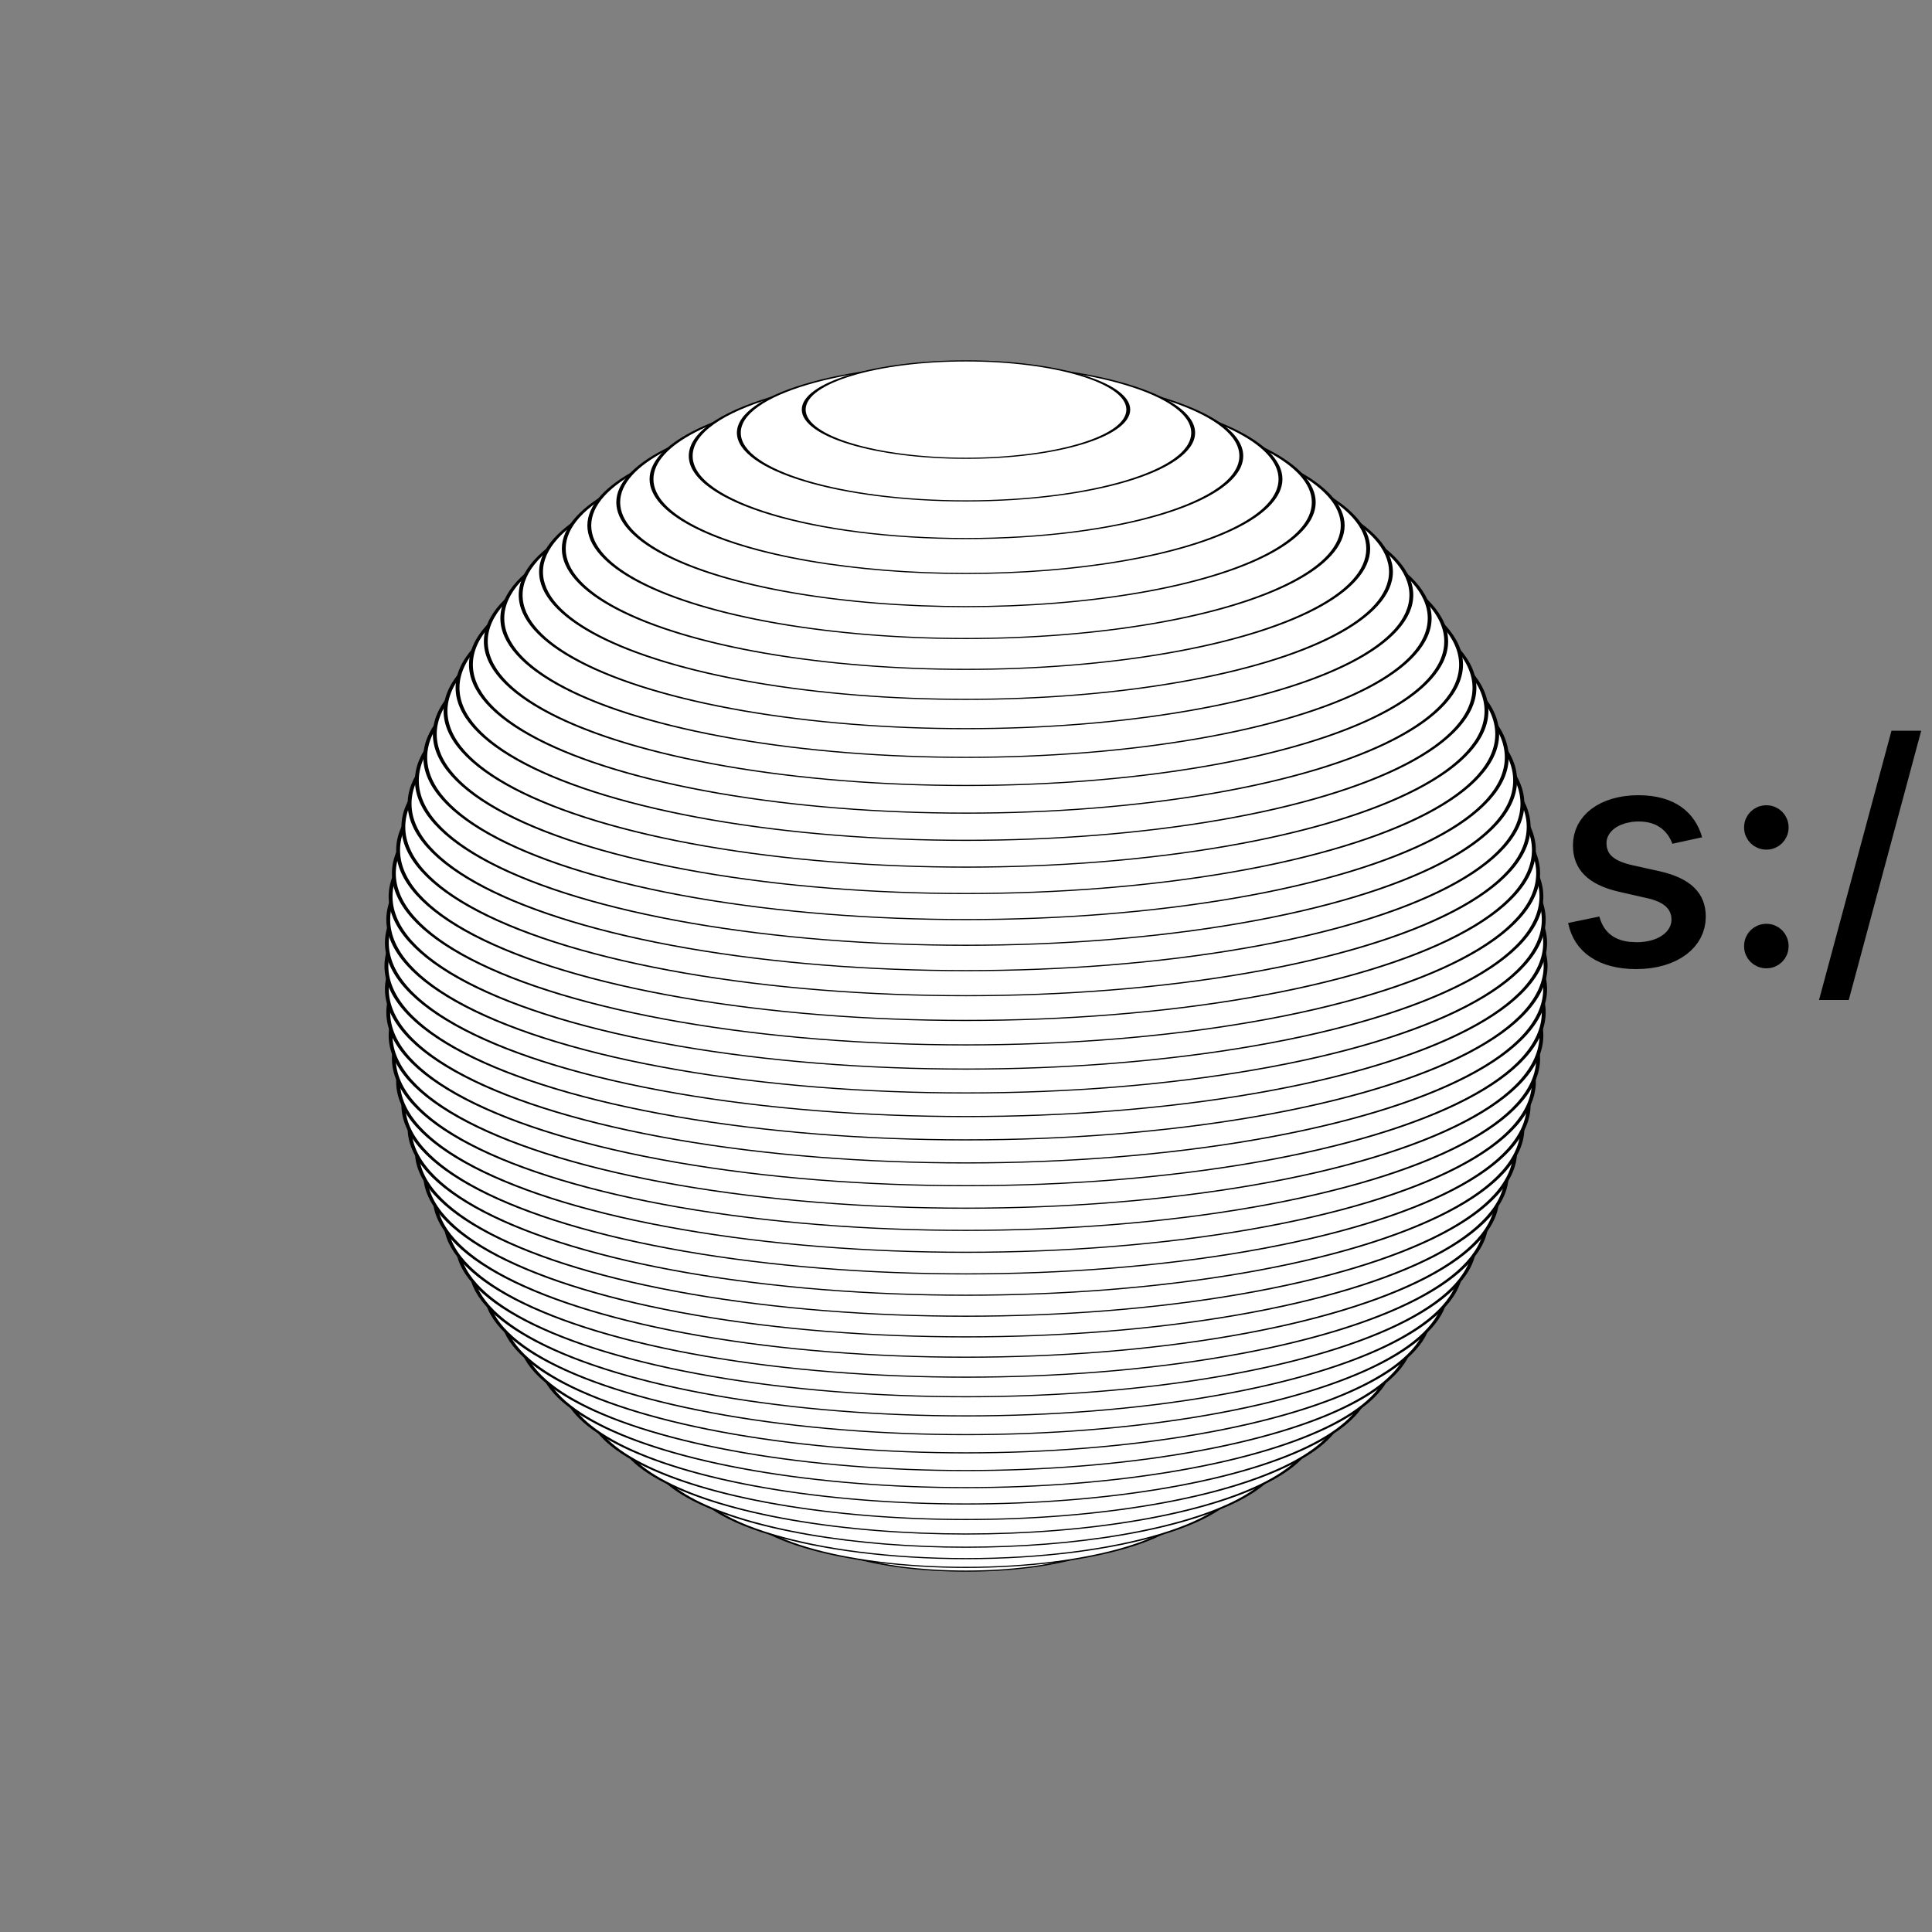 <?xml version="1.0" encoding="UTF-8"?>
<!DOCTYPE svg>
<svg
  data-animation-duration="2s"
  preserveAspectRatio="xMidYMid meet"
  version="1.1"
  viewBox="-50 -50 100 100"
  xmlns:xlink="http://www.w3.org/1999/xlink"
  xmlns="http://www.w3.org/2000/svg"
>
  <rect x="-50" y="-50" width="100" height="100" fill="#808080" stroke="none"/>
  <title>
    ANIMATION 45 - VARIATION B
  </title>
  <desc>
    <p>See this animation in action here: <a href="https://andrew.wang-hoyer.com/experiments/svg-animations/45/b" target="_blank" rel="noopener">https://andrew.wang-hoyer.com/experiments/svg-animations/45/b</a>.</p>
    <p>Generator source code : <a href="https://github.com/ndrwhr/svg-animation-src/tree/master/site/_svgs/generators/animations/45/b.js" target="_blank" rel="noopener">https://github.com/ndrwhr/svg-animation-src/tree/master/site/_svgs/generators/animations/45/b.js</a>.</p>
    <p>All generated files and source code are released under the following license:</p>
    <p>MIT License</p>
    <p>Copyright (c) 2018-present Andrew Hoyer</p>
    <p>Permission is hereby granted, free of charge, to any person obtaining a copy of this software and associated documentation files (the &quot;Software&quot;), to deal in the Software without restriction, including without limitation the rights to use, copy, modify, merge, publish, distribute, sublicense, and/or sell copies of the Software, and to permit persons to whom the Software is furnished to do so, subject to the following conditions:</p>
    <p>The above copyright notice and this permission notice shall be included in all copies or substantial portions of the Software.</p>
    <p>THE SOFTWARE IS PROVIDED &quot;AS IS&quot;, WITHOUT WARRANTY OF ANY KIND, EXPRESS OR IMPLIED, INCLUDING BUT NOT LIMITED TO THE WARRANTIES OF MERCHANTABILITY, FITNESS FOR A PARTICULAR PURPOSE AND NONINFRINGEMENT. IN NO EVENT SHALL THE AUTHORS OR COPYRIGHT HOLDERS BE LIABLE FOR ANY CLAIM, DAMAGES OR OTHER LIABILITY, WHETHER IN AN ACTION OF CONTRACT, TORT OR OTHERWISE, ARISING FROM, OUT OF OR IN CONNECTION WITH THE SOFTWARE OR THE USE OR OTHER DEALINGS IN THE SOFTWARE.</p>
  </desc>
  <style>
    /* <![CDATA[ */
      .svg-45-b-circle {
        fill: white;
        stroke: black;
        stroke-width: .2;
      }
      
      .svg-45-b-container {
        animation: svg-45-b-main-anim 2s cubic-bezier(.7, 0, .3, 1) alternate infinite;
      }
      
      @keyframes svg-45-b-main-anim {
        0% {
          transform: translate(-3.75%, -1.875%);
        }
      
        100% {
          transform: translate(3.75%, 1.875%);
        }
      }
      
    /* ]]> */
  </style>
  <g
    class="svg-45-b-g svg-45-b-container"
    style="animation-delay: -0s"
  >
    <circle
      class="svg-45-b-circle"
      cx="0"
      cy="0"
      r="0"
      transform="translate(0 30) scale(1 0.3)"
    />
  </g>
  <g
    class="svg-45-b-g svg-45-b-container"
    style="animation-delay: -0.16s"
  >
    <circle
      class="svg-45-b-circle"
      cx="0"
      cy="0"
      r="8.4"
      transform="translate(0 28.8) scale(1 0.3)"
    />
  </g>
  <g
    class="svg-45-b-g svg-45-b-container"
    style="animation-delay: -0.32s"
  >
    <circle
      class="svg-45-b-circle"
      cx="0"
      cy="0"
      r="11.758"
      transform="translate(0 27.6) scale(1 0.3)"
    />
  </g>
  <g
    class="svg-45-b-g svg-45-b-container"
    style="animation-delay: -0.48s"
  >
    <circle
      class="svg-45-b-circle"
      cx="0"
      cy="0"
      r="14.249"
      transform="translate(0 26.4) scale(1 0.3)"
    />
  </g>
  <g
    class="svg-45-b-g svg-45-b-container"
    style="animation-delay: -0.64s"
  >
    <circle
      class="svg-45-b-circle"
      cx="0"
      cy="0"
      r="16.278"
      transform="translate(0 25.2) scale(1 0.3)"
    />
  </g>
  <g
    class="svg-45-b-g svg-45-b-container"
    style="animation-delay: -0.8s"
  >
    <circle
      class="svg-45-b-circle"
      cx="0"
      cy="0"
      r="18"
      transform="translate(0 24) scale(1 0.3)"
    />
  </g>
  <g
    class="svg-45-b-g svg-45-b-container"
    style="animation-delay: -0.96s"
  >
    <circle
      class="svg-45-b-circle"
      cx="0"
      cy="0"
      r="19.498"
      transform="translate(0 22.8) scale(1 0.3)"
    />
  </g>
  <g
    class="svg-45-b-g svg-45-b-container"
    style="animation-delay: -1.12s"
  >
    <circle
      class="svg-45-b-circle"
      cx="0"
      cy="0"
      r="20.819"
      transform="translate(0 21.6) scale(1 0.3)"
    />
  </g>
  <g
    class="svg-45-b-g svg-45-b-container"
    style="animation-delay: -1.28s"
  >
    <circle
      class="svg-45-b-circle"
      cx="0"
      cy="0"
      r="21.996"
      transform="translate(0 20.4) scale(1 0.3)"
    />
  </g>
  <g
    class="svg-45-b-g svg-45-b-container"
    style="animation-delay: -1.44s"
  >
    <circle
      class="svg-45-b-circle"
      cx="0"
      cy="0"
      r="23.051"
      transform="translate(0 19.2) scale(1 0.3)"
    />
  </g>
  <g
    class="svg-45-b-g svg-45-b-container"
    style="animation-delay: -1.6s"
  >
    <circle
      class="svg-45-b-circle"
      cx="0"
      cy="0"
      r="24"
      transform="translate(0 18) scale(1 0.3)"
    />
  </g>
  <g
    class="svg-45-b-g svg-45-b-container"
    style="animation-delay: -1.76s"
  >
    <circle
      class="svg-45-b-circle"
      cx="0"
      cy="0"
      r="24.855"
      transform="translate(0 16.8) scale(1 0.3)"
    />
  </g>
  <g
    class="svg-45-b-g svg-45-b-container"
    style="animation-delay: -1.92s"
  >
    <circle
      class="svg-45-b-circle"
      cx="0"
      cy="0"
      r="25.625"
      transform="translate(0 15.6) scale(1 0.3)"
    />
  </g>
  <g
    class="svg-45-b-g svg-45-b-container"
    style="animation-delay: -2.08s"
  >
    <circle
      class="svg-45-b-circle"
      cx="0"
      cy="0"
      r="26.318"
      transform="translate(0 14.4) scale(1 0.3)"
    />
  </g>
  <g
    class="svg-45-b-g svg-45-b-container"
    style="animation-delay: -2.24s"
  >
    <circle
      class="svg-45-b-circle"
      cx="0"
      cy="0"
      r="26.94"
      transform="translate(0 13.2) scale(1 0.3)"
    />
  </g>
  <g
    class="svg-45-b-g svg-45-b-container"
    style="animation-delay: -2.4s"
  >
    <circle
      class="svg-45-b-circle"
      cx="0"
      cy="0"
      r="27.495"
      transform="translate(0 12) scale(1 0.3)"
    />
  </g>
  <g
    class="svg-45-b-g svg-45-b-container"
    style="animation-delay: -2.56s"
  >
    <circle
      class="svg-45-b-circle"
      cx="0"
      cy="0"
      r="27.989"
      transform="translate(0 10.8) scale(1 0.3)"
    />
  </g>
  <g
    class="svg-45-b-g svg-45-b-container"
    style="animation-delay: -2.72s"
  >
    <circle
      class="svg-45-b-circle"
      cx="0"
      cy="0"
      r="28.423"
      transform="translate(0 9.6) scale(1 0.3)"
    />
  </g>
  <g
    class="svg-45-b-g svg-45-b-container"
    style="animation-delay: -2.88s"
  >
    <circle
      class="svg-45-b-circle"
      cx="0"
      cy="0"
      r="28.8"
      transform="translate(0 8.4) scale(1 0.3)"
    />
  </g>
  <g
    class="svg-45-b-g svg-45-b-container"
    style="animation-delay: -3.04s"
  >
    <circle
      class="svg-45-b-circle"
      cx="0"
      cy="0"
      r="29.123"
      transform="translate(0 7.2) scale(1 0.3)"
    />
  </g>
  <g
    class="svg-45-b-g svg-45-b-container"
    style="animation-delay: -3.2s"
  >
    <circle
      class="svg-45-b-circle"
      cx="0"
      cy="0"
      r="29.394"
      transform="translate(0 6) scale(1 0.3)"
    />
  </g>
  <g
    class="svg-45-b-g svg-45-b-container"
    style="animation-delay: -3.36s"
  >
    <circle
      class="svg-45-b-circle"
      cx="0"
      cy="0"
      r="29.614"
      transform="translate(0 4.8) scale(1 0.3)"
    />
  </g>
  <g
    class="svg-45-b-g svg-45-b-container"
    style="animation-delay: -3.52s"
  >
    <circle
      class="svg-45-b-circle"
      cx="0"
      cy="0"
      r="29.783"
      transform="translate(0 3.6) scale(1 0.3)"
    />
  </g>
  <g
    class="svg-45-b-g svg-45-b-container"
    style="animation-delay: -3.68s"
  >
    <circle
      class="svg-45-b-circle"
      cx="0"
      cy="0"
      r="29.904"
      transform="translate(0 2.4) scale(1 0.3)"
    />
  </g>
  <g
    class="svg-45-b-g svg-45-b-container"
    style="animation-delay: -3.84s"
  >
    <circle
      class="svg-45-b-circle"
      cx="0"
      cy="0"
      r="29.976"
      transform="translate(0 1.2) scale(1 0.3)"
    />
  </g>
  <g
    class="svg-45-b-g svg-45-b-container"
    style="animation-delay: -4s"
  >
    <circle
      class="svg-45-b-circle"
      cx="0"
      cy="0"
      r="30"
      transform="translate(0 0) scale(1 0.3)"
    />
  </g>
  <g
    class="svg-45-b-g svg-45-b-container"
    style="animation-delay: -4.16s"
  >
    <circle
      class="svg-45-b-circle"
      cx="0"
      cy="0"
      r="29.976"
      transform="translate(0 -1.2) scale(1 0.3)"
    />
  </g>
  <g
    class="svg-45-b-g svg-45-b-container"
    style="animation-delay: -4.32s"
  >
    <circle
      class="svg-45-b-circle"
      cx="0"
      cy="0"
      r="29.904"
      transform="translate(0 -2.4) scale(1 0.3)"
    />
  </g>
  <g
    class="svg-45-b-g svg-45-b-container"
    style="animation-delay: -4.48s"
  >
    <circle
      class="svg-45-b-circle"
      cx="0"
      cy="0"
      r="29.783"
      transform="translate(0 -3.6) scale(1 0.3)"
    />
  </g>
  <g
    class="svg-45-b-g svg-45-b-container"
    style="animation-delay: -4.64s"
  >
    <circle
      class="svg-45-b-circle"
      cx="0"
      cy="0"
      r="29.614"
      transform="translate(0 -4.8) scale(1 0.3)"
    />
  </g>
  <g
    class="svg-45-b-g svg-45-b-container"
    style="animation-delay: -4.8s"
  >
    <circle
      class="svg-45-b-circle"
      cx="0"
      cy="0"
      r="29.394"
      transform="translate(0 -6) scale(1 0.3)"
    />
  </g>
  <g
    class="svg-45-b-g svg-45-b-container"
    style="animation-delay: -4.96s"
  >
    <circle
      class="svg-45-b-circle"
      cx="0"
      cy="0"
      r="29.123"
      transform="translate(0 -7.2) scale(1 0.3)"
    />
  </g>
  <g
    class="svg-45-b-g svg-45-b-container"
    style="animation-delay: -5.12s"
  >
    <circle
      class="svg-45-b-circle"
      cx="0"
      cy="0"
      r="28.8"
      transform="translate(0 -8.4) scale(1 0.3)"
    />
  </g>
  <g
    class="svg-45-b-g svg-45-b-container"
    style="animation-delay: -5.28s"
  >
    <circle
      class="svg-45-b-circle"
      cx="0"
      cy="0"
      r="28.423"
      transform="translate(0 -9.6) scale(1 0.3)"
    />
  </g>
  <g
    class="svg-45-b-g svg-45-b-container"
    style="animation-delay: -5.44s"
  >
    <circle
      class="svg-45-b-circle"
      cx="0"
      cy="0"
      r="27.989"
      transform="translate(0 -10.8) scale(1 0.3)"
    />
  </g>
  <g
    class="svg-45-b-g svg-45-b-container"
    style="animation-delay: -5.6s"
  >
    <circle
      class="svg-45-b-circle"
      cx="0"
      cy="0"
      r="27.495"
      transform="translate(0 -12) scale(1 0.3)"
    />
  </g>
  <g
    class="svg-45-b-g svg-45-b-container"
    style="animation-delay: -5.76s"
  >
    <circle
      class="svg-45-b-circle"
      cx="0"
      cy="0"
      r="26.94"
      transform="translate(0 -13.2) scale(1 0.3)"
    />
  </g>
  <g
    class="svg-45-b-g svg-45-b-container"
    style="animation-delay: -5.92s"
  >
    <circle
      class="svg-45-b-circle"
      cx="0"
      cy="0"
      r="26.318"
      transform="translate(0 -14.4) scale(1 0.3)"
    />
  </g>
  <g
    class="svg-45-b-g svg-45-b-container"
    style="animation-delay: -6.08s"
  >
    <circle
      class="svg-45-b-circle"
      cx="0"
      cy="0"
      r="25.625"
      transform="translate(0 -15.6) scale(1 0.3)"
    />
  </g>
  <g
    class="svg-45-b-g svg-45-b-container"
    style="animation-delay: -6.24s"
  >
    <circle
      class="svg-45-b-circle"
      cx="0"
      cy="0"
      r="24.855"
      transform="translate(0 -16.8) scale(1 0.3)"
    />
  </g>
  <g
    class="svg-45-b-g svg-45-b-container"
    style="animation-delay: -6.4s"
  >
    <circle
      class="svg-45-b-circle"
      cx="0"
      cy="0"
      r="24"
      transform="translate(0 -18) scale(1 0.3)"
    />
  </g>
  <g
    class="svg-45-b-g svg-45-b-container"
    style="animation-delay: -6.56s"
  >
    <circle
      class="svg-45-b-circle"
      cx="0"
      cy="0"
      r="23.051"
      transform="translate(0 -19.2) scale(1 0.3)"
    />
  </g>
  <g
    class="svg-45-b-g svg-45-b-container"
    style="animation-delay: -6.72s"
  >
    <circle
      class="svg-45-b-circle"
      cx="0"
      cy="0"
      r="21.996"
      transform="translate(0 -20.4) scale(1 0.3)"
    />
  </g>
  <g
    class="svg-45-b-g svg-45-b-container"
    style="animation-delay: -6.88s"
  >
    <circle
      class="svg-45-b-circle"
      cx="0"
      cy="0"
      r="20.819"
      transform="translate(0 -21.6) scale(1 0.3)"
    />
  </g>
  <g
    class="svg-45-b-g svg-45-b-container"
    style="animation-delay: -7.04s"
  >
    <circle
      class="svg-45-b-circle"
      cx="0"
      cy="0"
      r="19.498"
      transform="translate(0 -22.8) scale(1 0.3)"
    />
  </g>
  <g
    class="svg-45-b-g svg-45-b-container"
    style="animation-delay: -7.2s"
  >
    <circle
      class="svg-45-b-circle"
      cx="0"
      cy="0"
      r="18"
      transform="translate(0 -24) scale(1 0.3)"
    />
  </g>
  <g
    class="svg-45-b-g svg-45-b-container"
    style="animation-delay: -7.36s"
  >
    <circle
      class="svg-45-b-circle"
      cx="0"
      cy="0"
      r="16.278"
      transform="translate(0 -25.2) scale(1 0.3)"
    />
  </g>
  <g
    class="svg-45-b-g svg-45-b-container"
    style="animation-delay: -7.52s"
  >
    <circle
      class="svg-45-b-circle"
      cx="0"
      cy="0"
      r="14.249"
      transform="translate(0 -26.4) scale(1 0.3)"
    />
  </g>
  <g
    class="svg-45-b-g svg-45-b-container"
    style="animation-delay: -7.68s"
  >
    <circle
      class="svg-45-b-circle"
      cx="0"
      cy="0"
      r="11.758"
      transform="translate(0 -27.6) scale(1 0.3)"
    />
  </g>
  <g
    class="svg-45-b-g svg-45-b-container"
    style="animation-delay: -7.84s"
  >
    <circle
      class="svg-45-b-circle"
      cx="0"
      cy="0"
      r="8.4"
      transform="translate(0 -28.8) scale(1 0.3)"
    />
  </g>
</svg>
